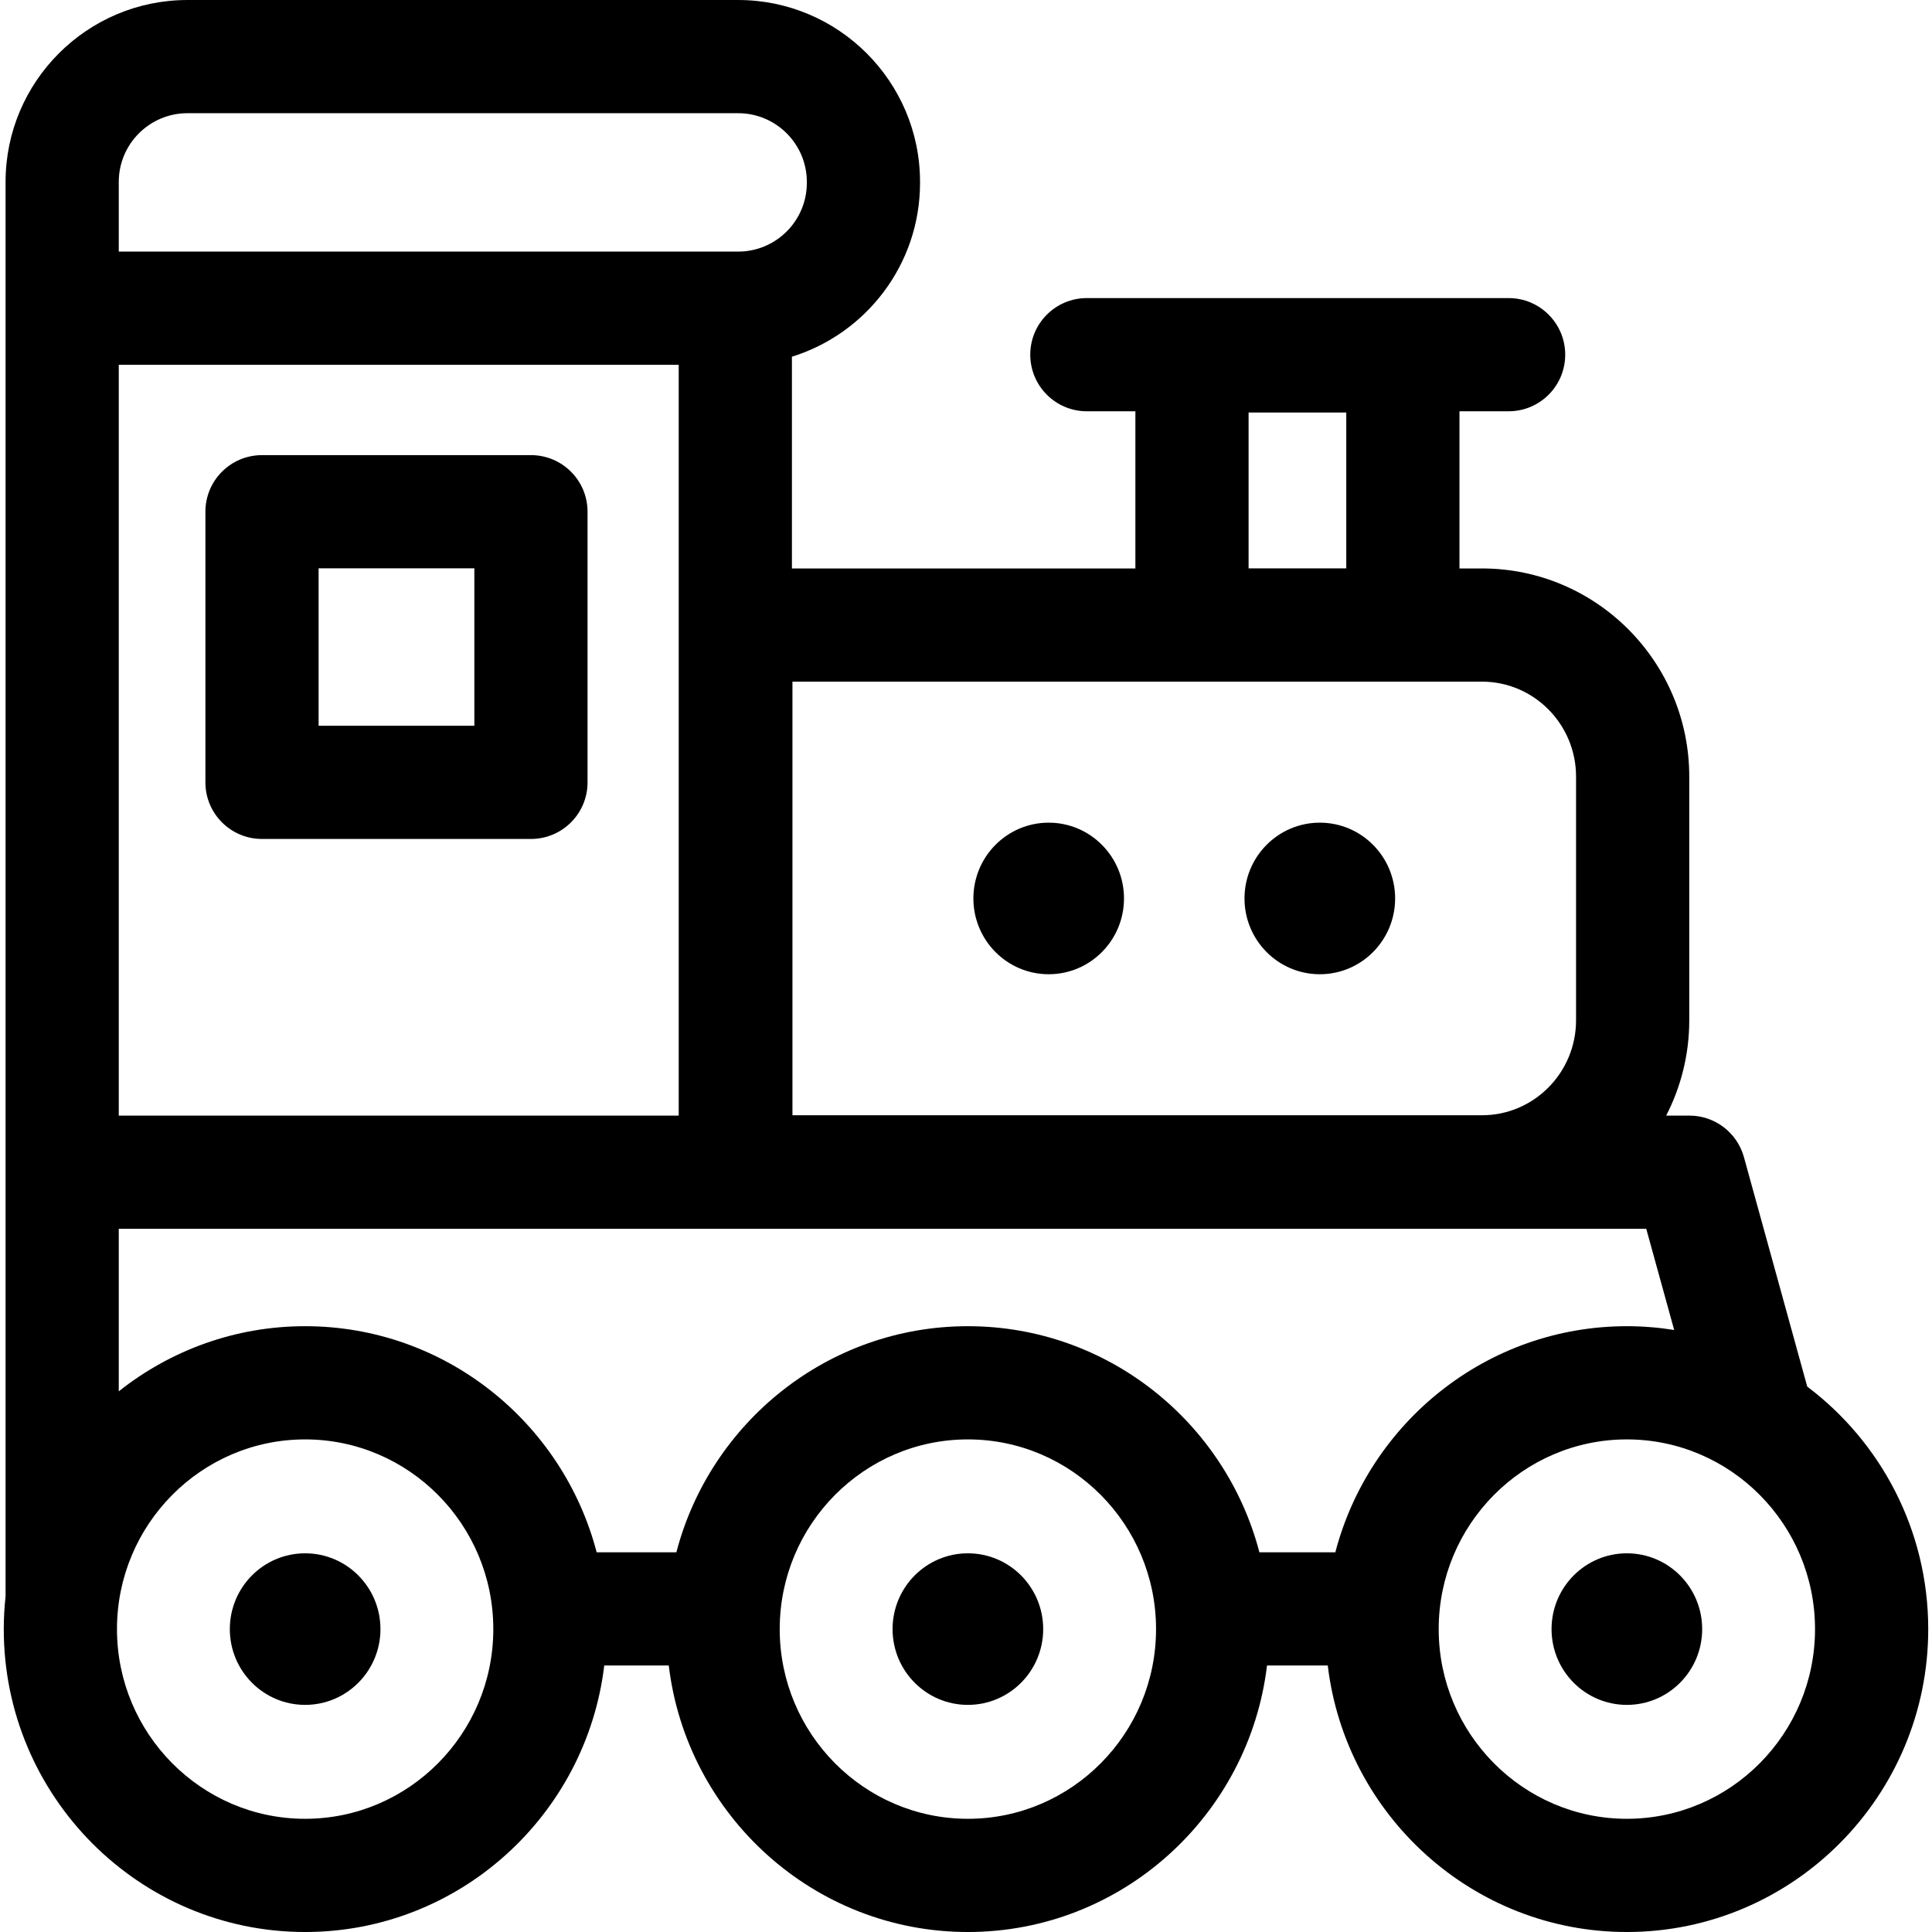 <svg height="512pt" viewBox="-1 0 512 512" width="512pt" xmlns="http://www.w3.org/2000/svg"><path d="m296.871 238.098c0-11.09-8.934-20.082-19.957-20.082-11.023 0-19.957 8.992-19.957 20.082 0 11.094 8.934 20.086 19.957 20.086 11.023 0 19.957-8.992 19.957-20.086zm0 0"/><path d="m368.723 238.098c0-11.09-8.938-20.082-19.957-20.082-11.023 0-19.961 8.992-19.961 20.082 0 11.094 8.938 20.086 19.961 20.086 11.02 0 19.957-8.992 19.957-20.086zm0 0"/><path d="m68.434 222.332h71.273c8.285 0 15-6.715 15-15v-71.719c0-8.285-6.715-15-15-15h-71.273c-8.285 0-15 6.715-15 15v71.719c0 8.285 6.715 15 15 15zm15-71.719h41.273v41.719h-41.273zm0 0"/><path d="m99.824 431.73c0-11.094-8.938-20.086-19.961-20.086-11.02 0-19.957 8.992-19.957 20.086 0 11.09 8.938 20.082 19.957 20.082 11.023 0 19.961-8.992 19.961-20.082zm0 0"/><path d="m275.457 431.73c0-11.094-8.934-20.086-19.957-20.086s-19.961 8.992-19.961 20.086c0 11.09 8.938 20.082 19.961 20.082s19.957-8.992 19.957-20.082zm0 0"/><path d="m477.938 367.465-16.777-60.812c-1.797-6.504-7.715-11.008-14.461-11.008h-6.145c3.898-7.574 6.117-16.156 6.117-25.258v-64.578c0-30.418-24.637-55.164-54.918-55.164h-5.98v-41.652h13.023c8.285 0 15-6.715 15-15 0-8.281-6.715-15-15-15h-111.766c-8.285 0-15 6.719-15 15 0 8.285 6.715 15 15 15h12.859v41.652h-91.023v-56.117c19.645-6.09 33.953-24.43 33.953-46.051v-.277c0-26.578-21.621-48.199-48.199-48.199h-145.945c-26.578 0-48.199 21.621-48.199 48.199v374.84c-.309 2.855-.477 5.754-.477 8.691 0 44.262 35.828 80.27 79.863 80.27 40.793 0 74.516-30.898 79.27-70.629h17.098c4.754 39.73 38.48 70.629 79.27 70.629s74.512-30.898 79.27-70.629h16.098c4.754 39.73 38.477 70.629 79.27 70.629 44.035 0 79.863-36.008 79.863-80.27 0-26.258-12.609-49.609-32.062-64.266zm-97.668 64.266c0-27.723 22.371-50.273 49.867-50.273 27.496 0 49.863 22.551 49.863 50.273 0 27.719-22.367 50.27-49.863 50.27-27.496 0-49.867-22.551-49.867-50.27zm-74.906 0c0 27.719-22.367 50.27-49.863 50.27s-49.867-22.551-49.867-50.27c0-27.723 22.371-50.273 49.867-50.273s49.863 22.551 49.863 50.273zm-175.633 0c0 27.719-22.371 50.27-49.867 50.27-27.496 0-49.863-22.551-49.863-50.27 0-27.723 22.367-50.273 49.863-50.273 27.496 0 49.867 22.551 49.867 50.273zm-99.254-383.531c0-10.035 8.164-18.199 18.199-18.199h145.945c10.035 0 18.199 8.164 18.199 18.199v.277c0 10.035-8.164 18.199-18.199 18.199h-164.145zm299.414 61.129h25.883v41.297h-25.883zm-120.883 71.316h182.746c13.738 0 24.918 11.289 24.918 25.168v64.578c0 13.875-11.18 25.164-24.918 25.164h-182.746zm221.129 170.812c-37.043 0-68.27 25.48-77.258 59.914h-20.125c-8.988-34.434-40.215-59.914-77.254-59.914s-68.266 25.48-77.254 59.914h-21.125c-8.988-34.434-40.215-59.914-77.254-59.914-18.637 0-35.789 6.469-49.391 17.262v-43.074h404.801l7.398 26.812c-4.086-.652-8.273-1-12.539-1zm-251.27-55.812h-148.391v-198.969h148.391zm0 0"/><path d="m450.094 431.73c0-11.094-8.938-20.086-19.957-20.086-11.023 0-19.961 8.992-19.961 20.086 0 11.09 8.938 20.082 19.961 20.082 11.02 0 19.957-8.992 19.957-20.082zm0 0"/></svg>